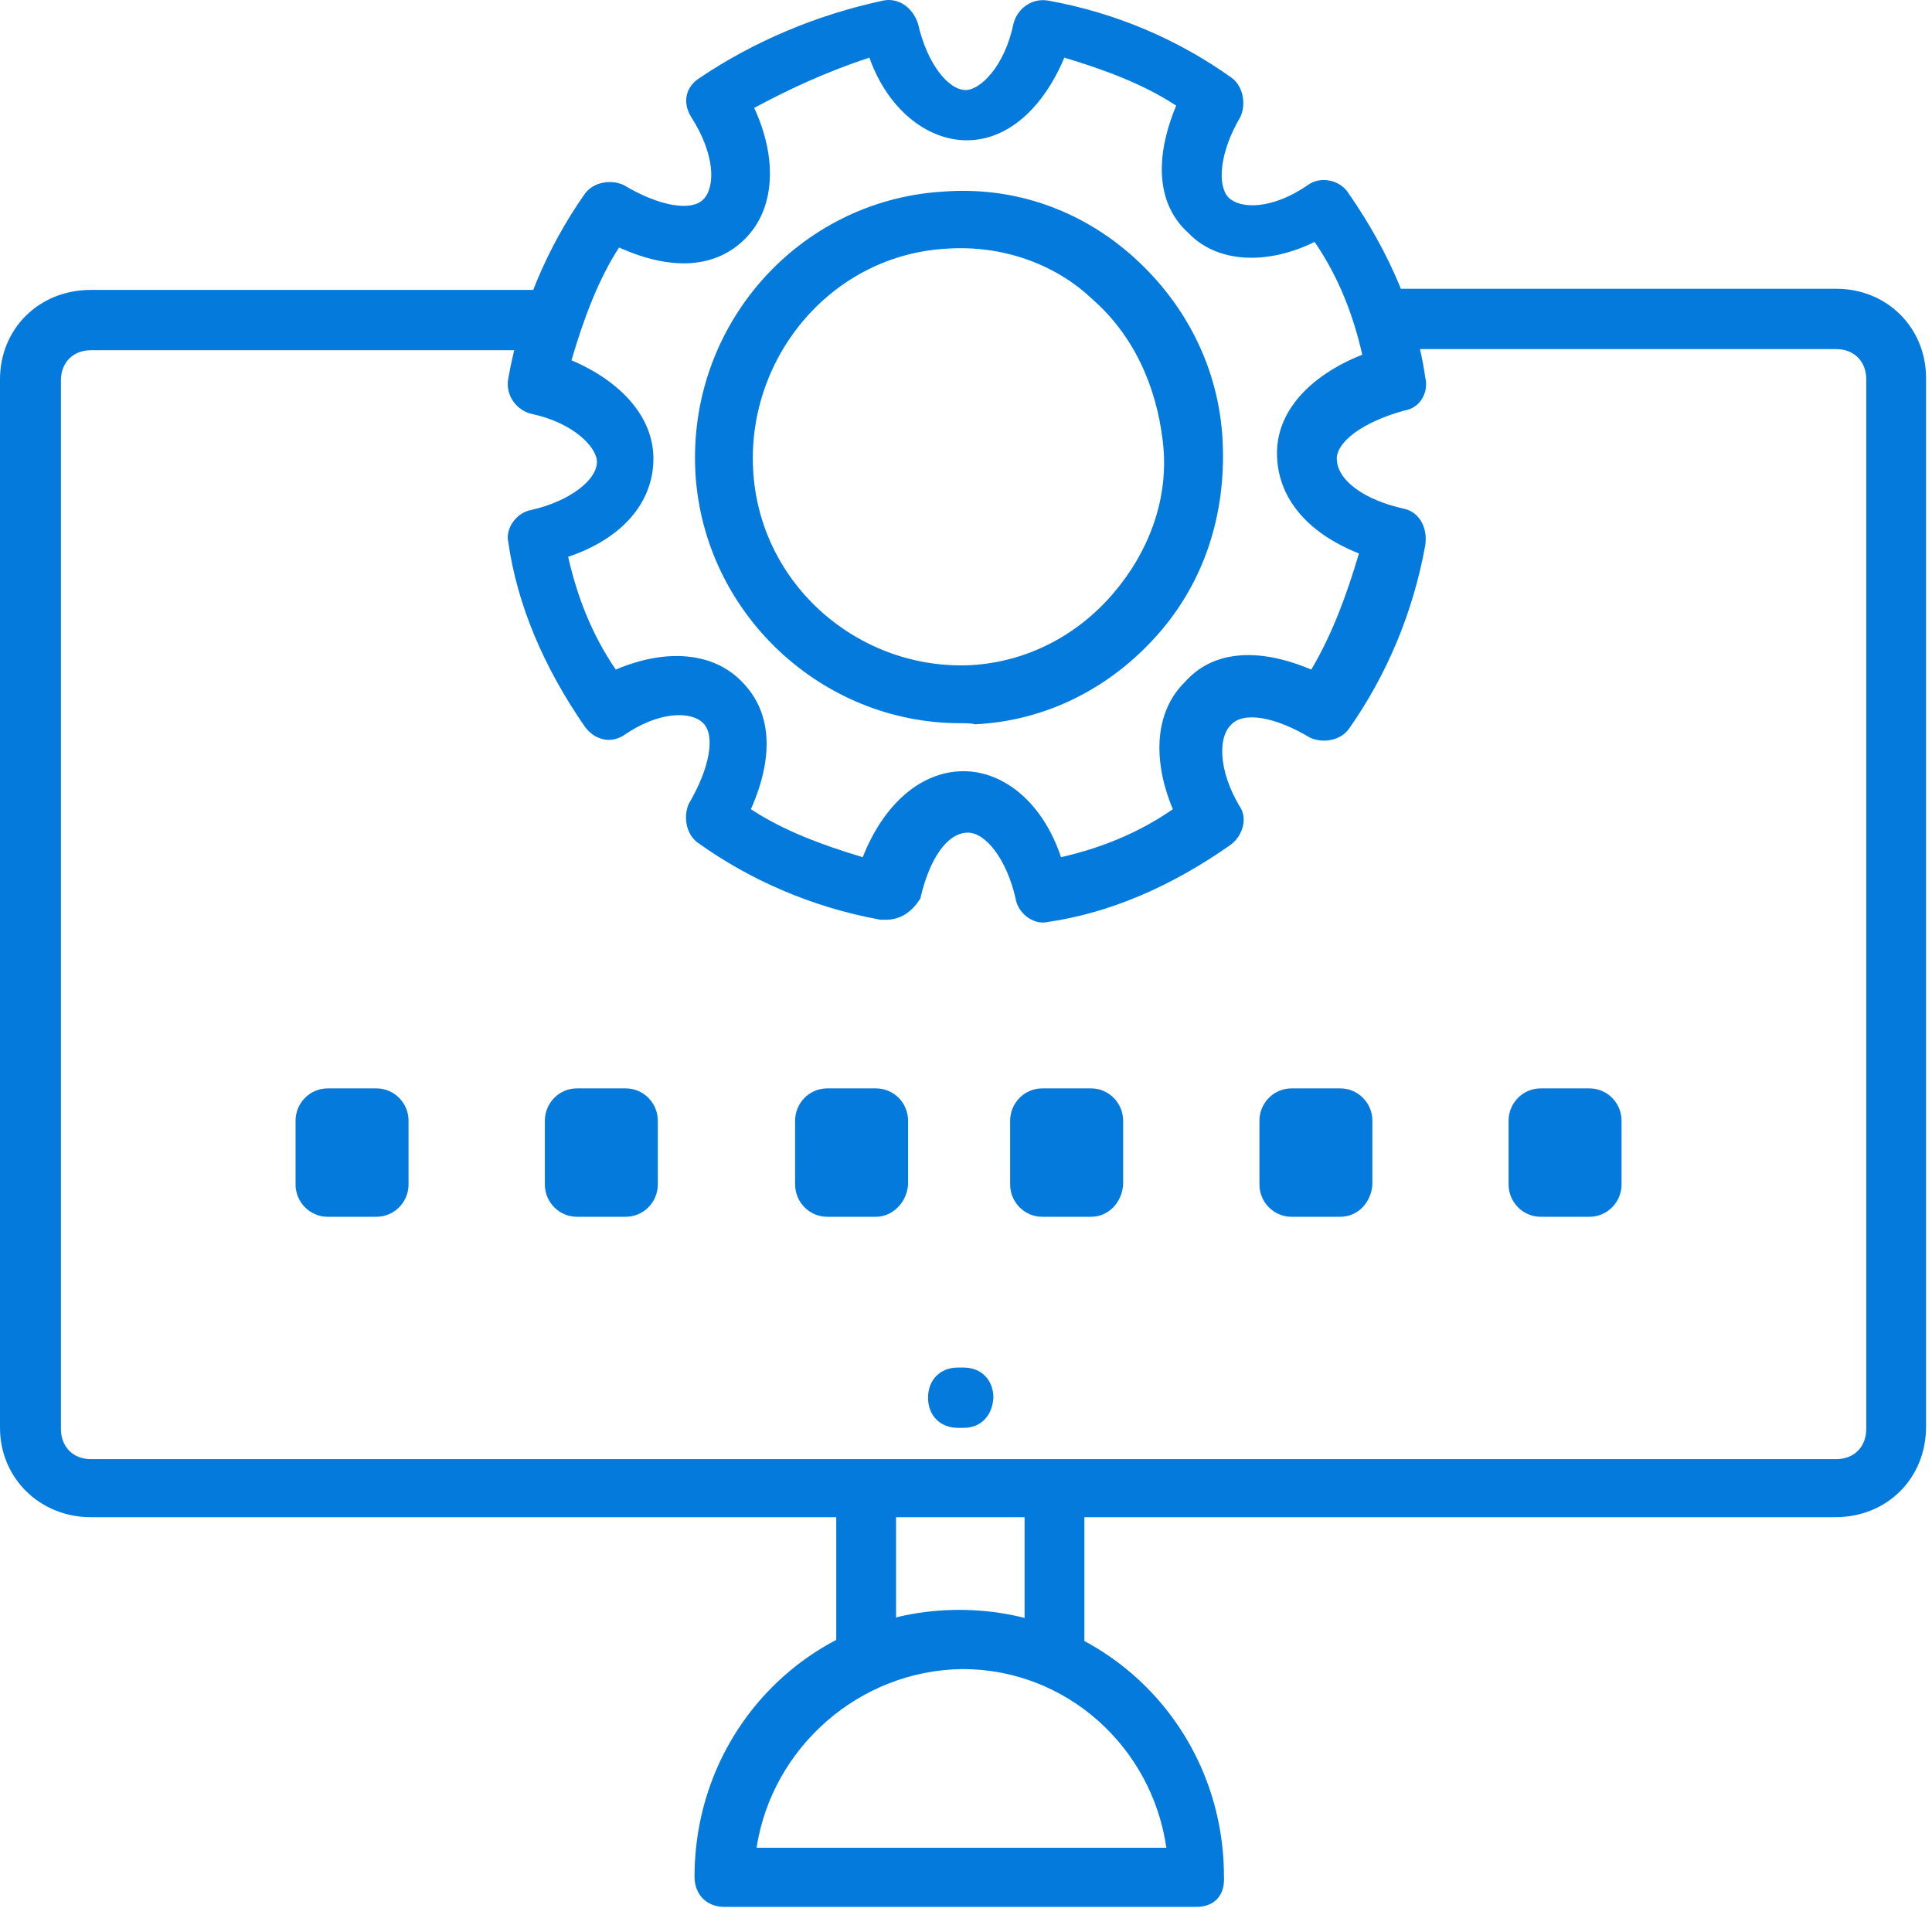 <svg xmlns="http://www.w3.org/2000/svg" width="67" height="67" viewBox="0 0 67 67" fill="none"><path d="M41.485 66.13H25.123C24.508 66.13 24.086 65.704 24.086 65.085C24.086 59.934 28.157 55.829 33.266 55.829C38.374 55.829 42.446 59.934 42.446 65.085C42.484 65.743 42.1 66.13 41.485 66.13ZM26.237 64.078H40.448C39.949 60.592 36.991 57.882 33.381 57.882C29.809 57.92 26.775 60.592 26.237 64.078Z" fill="#047BDC"></path><path d="M63.644 52.615H3.15C1.383 52.615 0 51.259 0 49.517V13.152C0 11.41 1.344 10.054 3.15 10.054H18.821C19.435 10.054 19.858 10.48 19.858 11.1C19.858 11.72 19.435 12.146 18.821 12.146H3.15C2.535 12.146 2.113 12.572 2.113 13.191V49.555C2.113 50.175 2.535 50.601 3.15 50.601H63.683C64.297 50.601 64.72 50.175 64.72 49.555V13.152C64.72 12.533 64.297 12.107 63.683 12.107H48.012C47.397 12.107 46.975 11.681 46.975 11.061C46.975 10.441 47.397 10.015 48.012 10.015H63.683C65.449 10.015 66.794 11.371 66.794 13.114V49.478C66.794 51.259 65.449 52.615 63.644 52.615Z" fill="#047BDC"></path><path d="M30.037 57.92C29.422 57.92 29 57.533 29 56.991V52.15C29 51.608 29.422 51.221 30.037 51.221C30.652 51.221 31.074 51.608 31.074 52.15V56.991C31.036 57.533 30.652 57.92 30.037 57.92Z" fill="#047BDC"></path><path d="M36.568 57.843C35.954 57.843 35.531 57.456 35.531 56.875V51.879C35.531 51.298 35.954 50.911 36.568 50.911C37.183 50.911 37.605 51.298 37.605 52.615V57.611C37.605 57.456 37.183 57.843 36.568 57.843Z" fill="#047BDC"></path><path d="M30.726 31.896C30.611 31.896 30.611 31.896 30.534 31.896C28.191 31.47 26.04 30.541 24.197 29.224C23.774 28.914 23.697 28.294 23.889 27.869C24.619 26.629 24.811 25.506 24.389 25.08C23.966 24.654 22.852 24.654 21.623 25.506C21.124 25.816 20.586 25.622 20.279 25.196C18.858 23.144 17.936 20.975 17.628 18.806C17.513 18.303 17.936 17.761 18.435 17.683C19.779 17.374 20.701 16.638 20.701 16.018C20.701 15.515 19.895 14.663 18.435 14.353C17.936 14.237 17.513 13.733 17.628 13.114C18.051 10.751 18.973 8.583 20.279 6.724C20.586 6.298 21.201 6.22 21.623 6.414C22.852 7.15 23.966 7.343 24.389 6.917C24.811 6.491 24.811 5.368 23.966 4.052C23.659 3.548 23.774 3.006 24.273 2.696C26.117 1.457 28.268 0.528 30.611 0.024C31.11 -0.092 31.648 0.218 31.84 0.837C32.147 2.193 32.877 3.122 33.492 3.122C33.991 3.122 34.836 2.309 35.143 0.837C35.258 0.334 35.758 -0.092 36.372 0.024C38.715 0.45 40.866 1.379 42.71 2.696C43.132 3.006 43.209 3.626 43.017 4.052C42.287 5.291 42.211 6.414 42.594 6.84C43.017 7.266 44.131 7.266 45.36 6.414C45.782 6.104 46.474 6.22 46.781 6.724C48.202 8.776 49.124 10.945 49.431 13.114C49.547 13.617 49.239 14.159 48.702 14.237C47.165 14.663 46.359 15.36 46.359 15.902C46.359 16.638 47.281 17.335 48.702 17.645C49.201 17.761 49.508 18.264 49.431 18.884C49.009 21.246 48.087 23.415 46.781 25.274C46.474 25.7 45.859 25.777 45.437 25.584C44.208 24.848 43.094 24.654 42.671 25.158C42.249 25.584 42.249 26.707 42.979 27.946C43.286 28.372 43.094 28.992 42.671 29.301C40.636 30.734 38.485 31.664 36.334 31.974C35.834 32.09 35.297 31.664 35.22 31.16C34.913 29.805 34.183 28.875 33.568 28.875C32.839 28.875 32.224 29.805 31.917 31.16C31.648 31.586 31.264 31.896 30.726 31.896ZM33.415 26.745C34.836 26.745 36.18 27.869 36.795 29.727C38.139 29.418 39.445 28.914 40.674 28.062C39.944 26.319 40.059 24.654 41.097 23.647C42.018 22.602 43.555 22.408 45.475 23.221C46.205 21.982 46.704 20.627 47.127 19.194C45.283 18.458 44.285 17.219 44.285 15.708C44.285 14.275 45.398 13.036 47.242 12.3C46.935 10.945 46.435 9.628 45.59 8.389C43.939 9.202 42.211 9.125 41.212 8.079C40.175 7.15 39.983 5.601 40.789 3.664C39.675 2.929 38.331 2.425 36.91 1.999C36.18 3.742 34.951 4.865 33.53 4.865C32.109 4.865 30.765 3.742 30.15 1.999C28.614 2.503 27.308 3.122 26.155 3.742C26.962 5.485 26.885 7.227 25.848 8.273C24.811 9.318 23.275 9.396 21.469 8.583C20.74 9.706 20.24 11.061 19.818 12.494C21.546 13.23 22.66 14.469 22.66 15.902C22.66 17.451 21.546 18.69 19.703 19.31C20.01 20.665 20.509 21.982 21.354 23.221C23.083 22.485 24.734 22.602 25.733 23.647C26.77 24.693 26.847 26.242 26.04 28.062C27.154 28.798 28.498 29.301 29.919 29.727C30.649 27.869 31.955 26.745 33.415 26.745Z" fill="#047BDC"></path><path d="M33.298 25.08C28.497 25.08 24.426 21.285 24.119 16.444C23.811 11.293 27.691 6.956 32.684 6.646C35.142 6.453 37.485 7.266 39.329 8.931C41.172 10.596 42.286 12.842 42.401 15.321C42.517 17.8 41.787 20.162 40.135 22.021C38.484 23.88 36.256 25.003 33.798 25.119C33.721 25.08 33.49 25.08 33.298 25.08ZM32.876 8.621C28.881 8.815 25.924 12.339 26.116 16.25C26.308 20.278 29.803 23.26 33.683 23.066C35.641 22.95 37.37 22.021 38.599 20.588C39.828 19.155 40.558 17.296 40.327 15.321C40.097 13.346 39.29 11.603 37.869 10.364C36.563 9.125 34.72 8.505 32.876 8.621Z" fill="#047BDC"></path><path d="M33.413 49.517H33.221C32.606 49.517 32.184 49.091 32.184 48.471C32.184 47.851 32.606 47.425 33.221 47.425H33.413C34.027 47.425 34.45 47.851 34.45 48.471C34.411 49.091 34.027 49.517 33.413 49.517Z" fill="#047BDC"></path><path d="M13.054 42.197H11.364C10.749 42.197 10.25 41.694 10.25 41.074V38.867C10.25 38.247 10.749 37.744 11.364 37.744H13.054C13.668 37.744 14.168 38.247 14.168 38.867V41.074C14.168 41.694 13.668 42.197 13.054 42.197Z" fill="#047BDC"></path><path d="M21.698 42.197H20.008C19.394 42.197 18.895 41.694 18.895 41.074V38.867C18.895 38.247 19.394 37.744 20.008 37.744H21.698C22.313 37.744 22.812 38.247 22.812 38.867V41.074C22.812 41.694 22.313 42.197 21.698 42.197Z" fill="#047BDC"></path><path d="M30.378 42.197H28.688C28.073 42.197 27.574 41.694 27.574 41.074V38.867C27.574 38.247 28.073 37.744 28.688 37.744H30.378C30.993 37.744 31.492 38.247 31.492 38.867V41.074C31.454 41.694 30.954 42.197 30.378 42.197Z" fill="#047BDC"></path><path d="M37.835 42.197H36.145C35.531 42.197 35.031 41.694 35.031 41.074V38.867C35.031 38.247 35.531 37.744 36.145 37.744H37.835C38.45 37.744 38.949 38.247 38.949 38.867V41.074C38.911 41.694 38.45 42.197 37.835 42.197Z" fill="#047BDC"></path><path d="M46.48 42.197H44.79C44.175 42.197 43.676 41.694 43.676 41.074V38.867C43.676 38.247 44.175 37.744 44.79 37.744H46.48C47.094 37.744 47.593 38.247 47.593 38.867V41.074C47.555 41.694 47.094 42.197 46.48 42.197Z" fill="#047BDC"></path><path d="M55.12 42.197H53.43C52.816 42.197 52.316 41.694 52.316 41.074V38.867C52.316 38.247 52.816 37.744 53.43 37.744H55.12C55.735 37.744 56.234 38.247 56.234 38.867V41.074C56.234 41.694 55.735 42.197 55.12 42.197Z" fill="#047BDC"></path></svg>